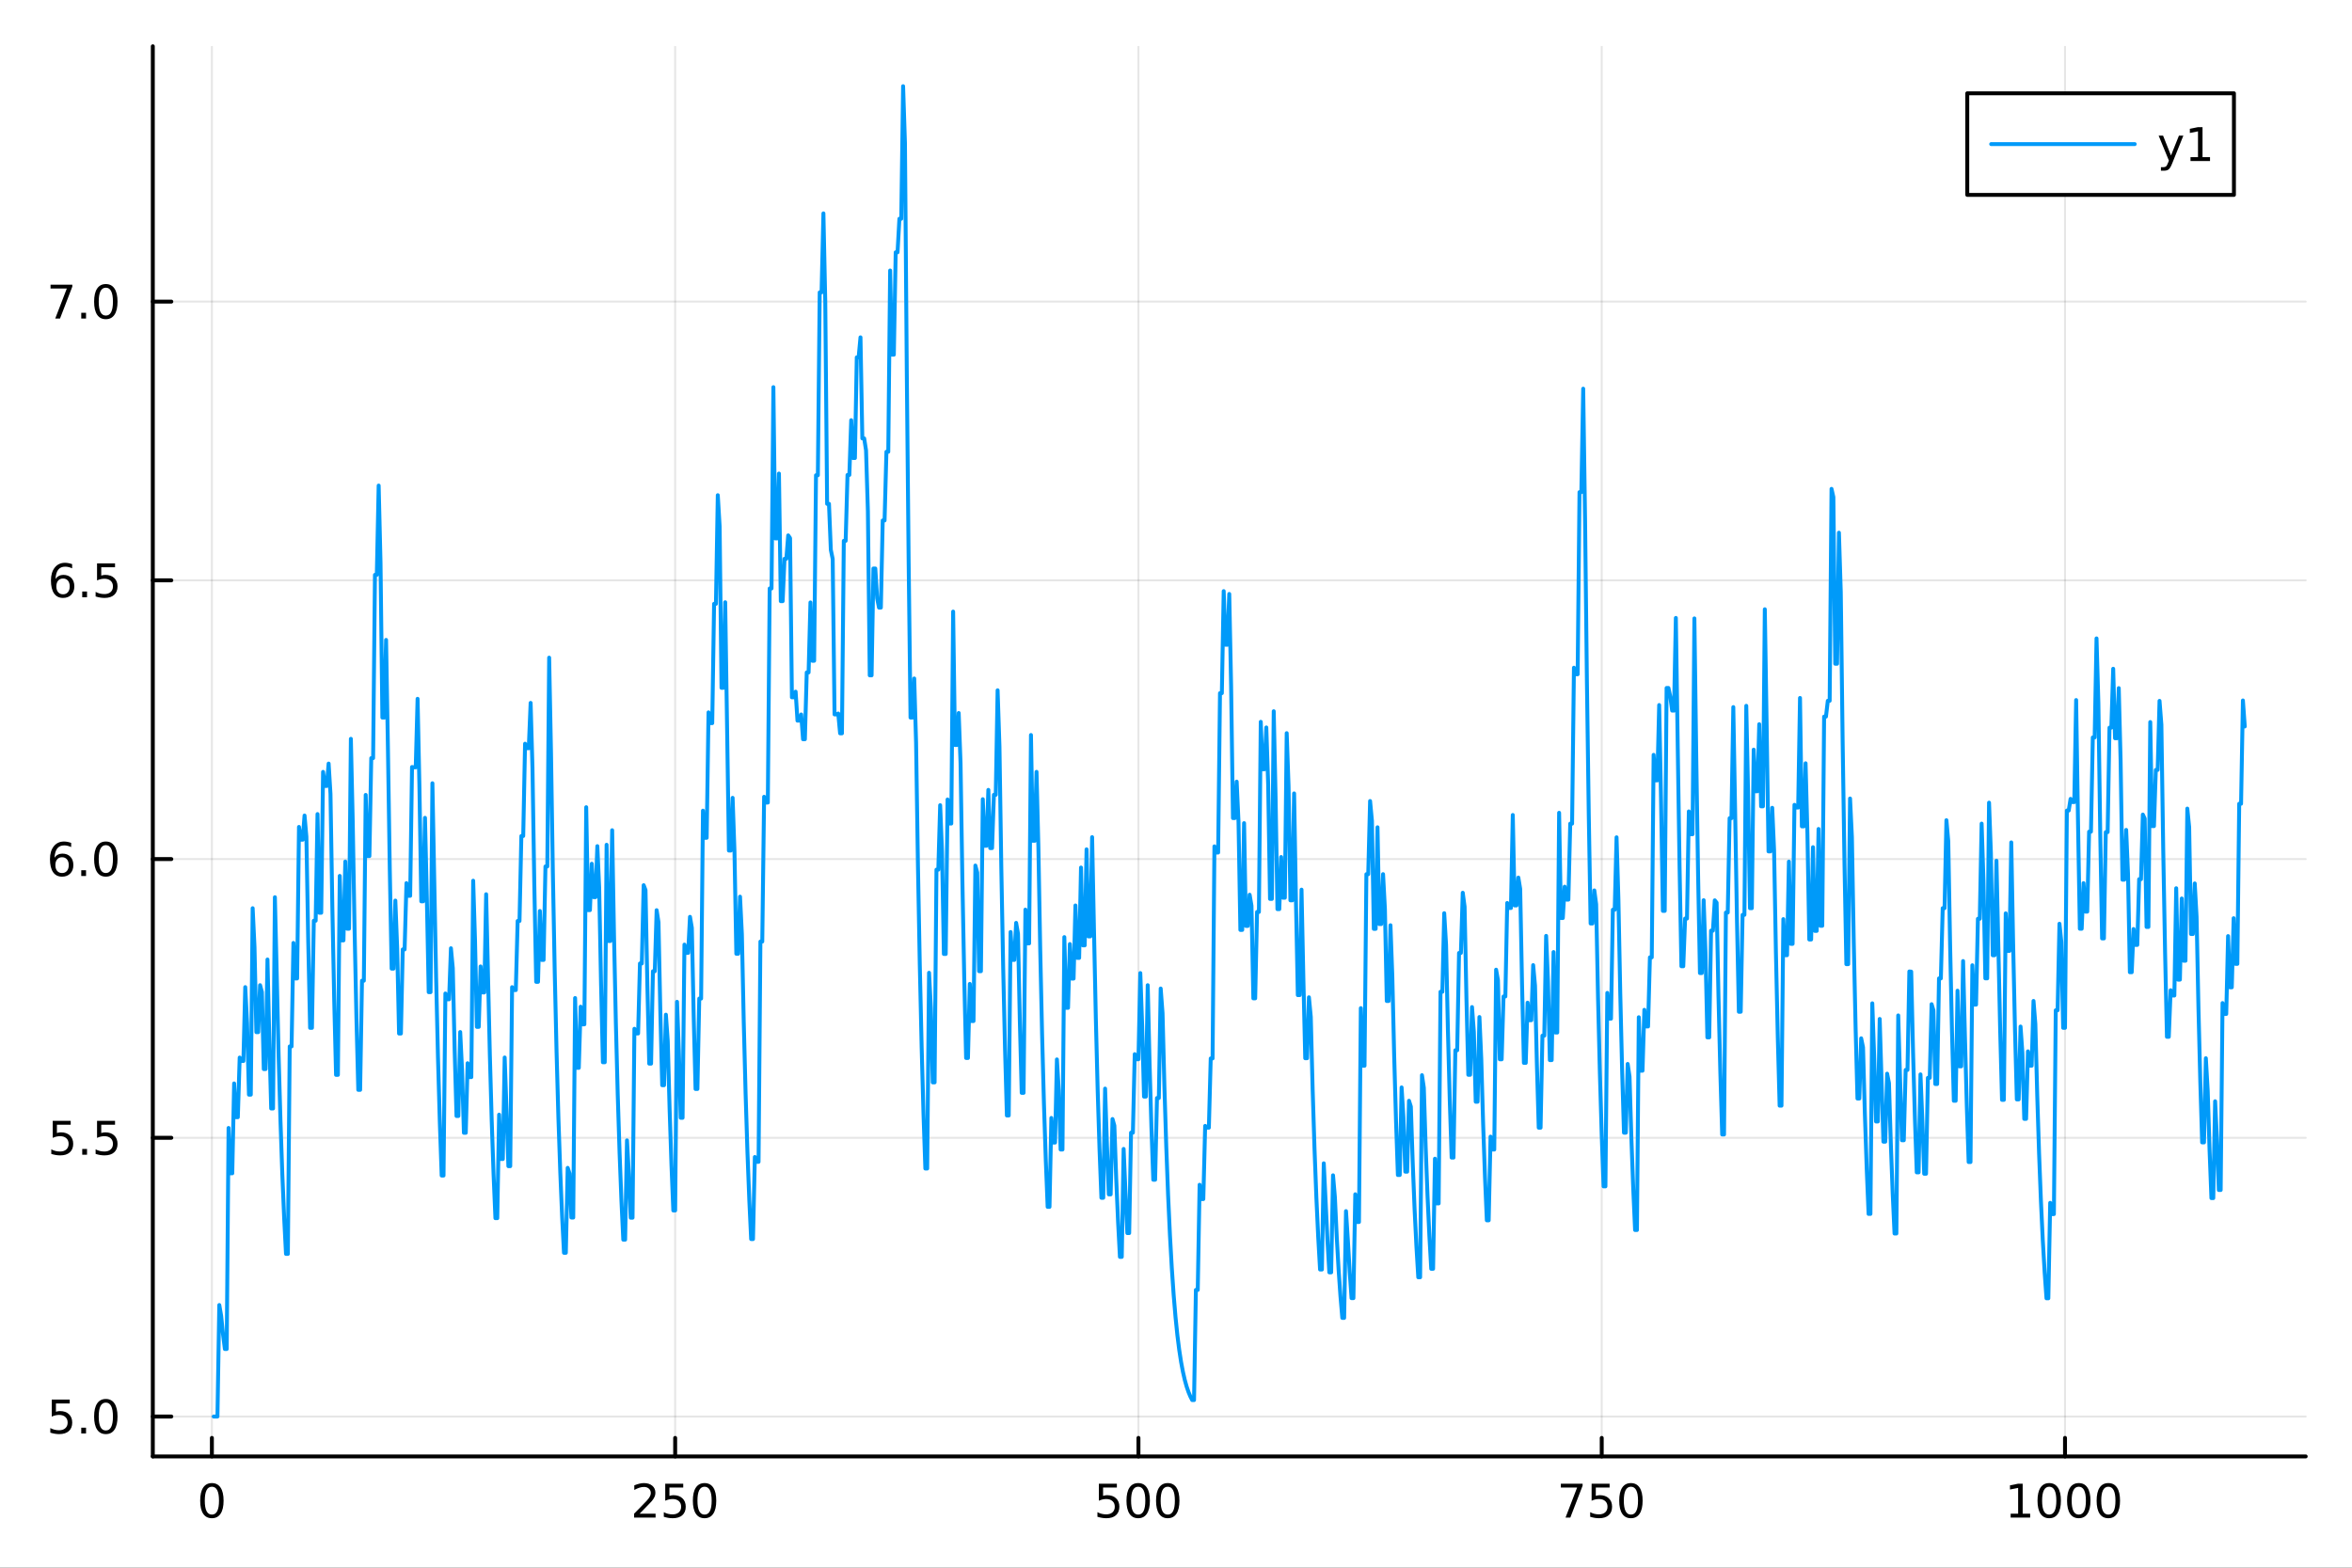 <?xml version="1.0" encoding="utf-8"?>
<svg xmlns="http://www.w3.org/2000/svg" xmlns:xlink="http://www.w3.org/1999/xlink" width="600" height="400" viewBox="0 0 2400 1600">
<rect x="0" y="0" width="2400" height="1600" fill="#333333" stroke="none"/>
<defs>
  <clipPath id="clip830">
    <rect x="0" y="0" width="2400" height="1600"/>
  </clipPath>
</defs>
<path clip-path="url(#clip830)" d="M0 1600 L2400 1600 L2400 0 L0 0  Z" fill="#ffffff" fill-rule="evenodd" fill-opacity="1"/>
<defs>
  <clipPath id="clip831">
    <rect x="480" y="0" width="1681" height="1600"/>
  </clipPath>
</defs>
<path clip-path="url(#clip830)" d="M155.927 1486.45 L2352.76 1486.45 L2352.76 47.244 L155.927 47.244  Z" fill="#ffffff" fill-rule="evenodd" fill-opacity="1"/>
<defs>
  <clipPath id="clip832">
    <rect x="155" y="47" width="2198" height="1440"/>
  </clipPath>
</defs>
<polyline clip-path="url(#clip832)" style="stroke:#000000; stroke-linecap:round; stroke-linejoin:round; stroke-width:2; stroke-opacity:0.1; fill:none" points="216.21,1486.45 216.21,47.244 "/>
<polyline clip-path="url(#clip832)" style="stroke:#000000; stroke-linecap:round; stroke-linejoin:round; stroke-width:2; stroke-opacity:0.1; fill:none" points="688.948,1486.45 688.948,47.244 "/>
<polyline clip-path="url(#clip832)" style="stroke:#000000; stroke-linecap:round; stroke-linejoin:round; stroke-width:2; stroke-opacity:0.1; fill:none" points="1161.68,1486.45 1161.68,47.244 "/>
<polyline clip-path="url(#clip832)" style="stroke:#000000; stroke-linecap:round; stroke-linejoin:round; stroke-width:2; stroke-opacity:0.1; fill:none" points="1634.42,1486.45 1634.42,47.244 "/>
<polyline clip-path="url(#clip832)" style="stroke:#000000; stroke-linecap:round; stroke-linejoin:round; stroke-width:2; stroke-opacity:0.1; fill:none" points="2107.16,1486.45 2107.16,47.244 "/>
<polyline clip-path="url(#clip832)" style="stroke:#000000; stroke-linecap:round; stroke-linejoin:round; stroke-width:2; stroke-opacity:0.1; fill:none" points="155.927,1445.72 2352.76,1445.72 "/>
<polyline clip-path="url(#clip832)" style="stroke:#000000; stroke-linecap:round; stroke-linejoin:round; stroke-width:2; stroke-opacity:0.1; fill:none" points="155.927,1161.24 2352.76,1161.24 "/>
<polyline clip-path="url(#clip832)" style="stroke:#000000; stroke-linecap:round; stroke-linejoin:round; stroke-width:2; stroke-opacity:0.1; fill:none" points="155.927,876.773 2352.76,876.773 "/>
<polyline clip-path="url(#clip832)" style="stroke:#000000; stroke-linecap:round; stroke-linejoin:round; stroke-width:2; stroke-opacity:0.1; fill:none" points="155.927,592.302 2352.76,592.302 "/>
<polyline clip-path="url(#clip832)" style="stroke:#000000; stroke-linecap:round; stroke-linejoin:round; stroke-width:2; stroke-opacity:0.1; fill:none" points="155.927,307.83 2352.76,307.83 "/>
<polyline clip-path="url(#clip830)" style="stroke:#000000; stroke-linecap:round; stroke-linejoin:round; stroke-width:4; stroke-opacity:1; fill:none" points="155.927,1486.45 2352.76,1486.45 "/>
<polyline clip-path="url(#clip830)" style="stroke:#000000; stroke-linecap:round; stroke-linejoin:round; stroke-width:4; stroke-opacity:1; fill:none" points="216.21,1486.45 216.21,1467.55 "/>
<polyline clip-path="url(#clip830)" style="stroke:#000000; stroke-linecap:round; stroke-linejoin:round; stroke-width:4; stroke-opacity:1; fill:none" points="688.948,1486.45 688.948,1467.55 "/>
<polyline clip-path="url(#clip830)" style="stroke:#000000; stroke-linecap:round; stroke-linejoin:round; stroke-width:4; stroke-opacity:1; fill:none" points="1161.68,1486.45 1161.68,1467.55 "/>
<polyline clip-path="url(#clip830)" style="stroke:#000000; stroke-linecap:round; stroke-linejoin:round; stroke-width:4; stroke-opacity:1; fill:none" points="1634.42,1486.45 1634.42,1467.55 "/>
<polyline clip-path="url(#clip830)" style="stroke:#000000; stroke-linecap:round; stroke-linejoin:round; stroke-width:4; stroke-opacity:1; fill:none" points="2107.16,1486.45 2107.16,1467.55 "/>
<path clip-path="url(#clip830)" d="M216.21 1517.37 Q212.599 1517.37 210.771 1520.93 Q208.965 1524.47 208.965 1531.6 Q208.965 1538.71 210.771 1542.27 Q212.599 1545.82 216.21 1545.82 Q219.845 1545.82 221.65 1542.27 Q223.479 1538.71 223.479 1531.6 Q223.479 1524.47 221.65 1520.93 Q219.845 1517.37 216.21 1517.37 M216.21 1513.66 Q222.021 1513.66 225.076 1518.27 Q228.155 1522.85 228.155 1531.6 Q228.155 1540.33 225.076 1544.94 Q222.021 1549.52 216.21 1549.52 Q210.4 1549.52 207.322 1544.94 Q204.266 1540.33 204.266 1531.6 Q204.266 1522.85 207.322 1518.27 Q210.4 1513.66 216.21 1513.66 Z" fill="#000000" fill-rule="nonzero" fill-opacity="1" /><path clip-path="url(#clip830)" d="M652.64 1544.91 L668.959 1544.91 L668.959 1548.85 L647.015 1548.85 L647.015 1544.91 Q649.677 1542.16 654.26 1537.53 Q658.867 1532.88 660.047 1531.53 Q662.293 1529.01 663.172 1527.27 Q664.075 1525.51 664.075 1523.82 Q664.075 1521.07 662.131 1519.33 Q660.209 1517.6 657.108 1517.6 Q654.908 1517.6 652.455 1518.36 Q650.024 1519.13 647.246 1520.68 L647.246 1515.95 Q650.071 1514.82 652.524 1514.24 Q654.978 1513.66 657.015 1513.66 Q662.385 1513.66 665.58 1516.35 Q668.774 1519.03 668.774 1523.52 Q668.774 1525.65 667.964 1527.57 Q667.177 1529.47 665.07 1532.07 Q664.492 1532.74 661.39 1535.95 Q658.288 1539.15 652.64 1544.91 Z" fill="#000000" fill-rule="nonzero" fill-opacity="1" /><path clip-path="url(#clip830)" d="M678.82 1514.29 L697.177 1514.29 L697.177 1518.22 L683.103 1518.22 L683.103 1526.7 Q684.121 1526.35 685.14 1526.19 Q686.158 1526 687.177 1526 Q692.964 1526 696.343 1529.17 Q699.723 1532.34 699.723 1537.76 Q699.723 1543.34 696.251 1546.44 Q692.779 1549.52 686.459 1549.52 Q684.283 1549.52 682.015 1549.15 Q679.769 1548.78 677.362 1548.04 L677.362 1543.34 Q679.445 1544.47 681.668 1545.03 Q683.89 1545.58 686.367 1545.58 Q690.371 1545.58 692.709 1543.48 Q695.047 1541.37 695.047 1537.76 Q695.047 1534.15 692.709 1532.04 Q690.371 1529.94 686.367 1529.94 Q684.492 1529.94 682.617 1530.35 Q680.765 1530.77 678.82 1531.65 L678.82 1514.29 Z" fill="#000000" fill-rule="nonzero" fill-opacity="1" /><path clip-path="url(#clip830)" d="M718.936 1517.37 Q715.325 1517.37 713.496 1520.93 Q711.691 1524.47 711.691 1531.6 Q711.691 1538.71 713.496 1542.27 Q715.325 1545.82 718.936 1545.82 Q722.57 1545.82 724.376 1542.27 Q726.204 1538.71 726.204 1531.6 Q726.204 1524.47 724.376 1520.93 Q722.57 1517.37 718.936 1517.37 M718.936 1513.66 Q724.746 1513.66 727.802 1518.27 Q730.88 1522.85 730.88 1531.6 Q730.88 1540.33 727.802 1544.94 Q724.746 1549.52 718.936 1549.52 Q713.126 1549.52 710.047 1544.94 Q706.992 1540.33 706.992 1531.6 Q706.992 1522.85 710.047 1518.27 Q713.126 1513.66 718.936 1513.66 Z" fill="#000000" fill-rule="nonzero" fill-opacity="1" /><path clip-path="url(#clip830)" d="M1121.3 1514.29 L1139.66 1514.29 L1139.66 1518.22 L1125.59 1518.22 L1125.59 1526.7 Q1126.6 1526.35 1127.62 1526.19 Q1128.64 1526 1129.66 1526 Q1135.45 1526 1138.83 1529.17 Q1142.21 1532.34 1142.21 1537.76 Q1142.21 1543.34 1138.73 1546.44 Q1135.26 1549.52 1128.94 1549.52 Q1126.77 1549.52 1124.5 1549.15 Q1122.25 1548.78 1119.84 1548.04 L1119.84 1543.34 Q1121.93 1544.47 1124.15 1545.03 Q1126.37 1545.58 1128.85 1545.58 Q1132.85 1545.58 1135.19 1543.48 Q1137.53 1541.37 1137.53 1537.76 Q1137.53 1534.15 1135.19 1532.04 Q1132.85 1529.94 1128.85 1529.94 Q1126.97 1529.94 1125.1 1530.35 Q1123.25 1530.77 1121.3 1531.65 L1121.3 1514.29 Z" fill="#000000" fill-rule="nonzero" fill-opacity="1" /><path clip-path="url(#clip830)" d="M1161.42 1517.37 Q1157.81 1517.37 1155.98 1520.93 Q1154.17 1524.47 1154.17 1531.6 Q1154.17 1538.71 1155.98 1542.27 Q1157.81 1545.82 1161.42 1545.82 Q1165.05 1545.82 1166.86 1542.27 Q1168.69 1538.71 1168.69 1531.6 Q1168.69 1524.47 1166.86 1520.93 Q1165.05 1517.37 1161.42 1517.37 M1161.42 1513.66 Q1167.23 1513.66 1170.28 1518.27 Q1173.36 1522.85 1173.36 1531.6 Q1173.36 1540.33 1170.28 1544.94 Q1167.23 1549.52 1161.42 1549.52 Q1155.61 1549.52 1152.53 1544.94 Q1149.47 1540.33 1149.47 1531.6 Q1149.47 1522.85 1152.53 1518.27 Q1155.61 1513.66 1161.42 1513.66 Z" fill="#000000" fill-rule="nonzero" fill-opacity="1" /><path clip-path="url(#clip830)" d="M1191.58 1517.37 Q1187.97 1517.37 1186.14 1520.93 Q1184.34 1524.47 1184.34 1531.6 Q1184.34 1538.71 1186.14 1542.27 Q1187.97 1545.82 1191.58 1545.82 Q1195.21 1545.82 1197.02 1542.27 Q1198.85 1538.71 1198.85 1531.6 Q1198.85 1524.47 1197.02 1520.93 Q1195.21 1517.37 1191.58 1517.37 M1191.58 1513.66 Q1197.39 1513.66 1200.45 1518.27 Q1203.52 1522.85 1203.52 1531.6 Q1203.52 1540.33 1200.45 1544.94 Q1197.39 1549.52 1191.58 1549.52 Q1185.77 1549.52 1182.69 1544.94 Q1179.64 1540.33 1179.64 1531.6 Q1179.64 1522.85 1182.69 1518.27 Q1185.77 1513.66 1191.58 1513.66 Z" fill="#000000" fill-rule="nonzero" fill-opacity="1" /><path clip-path="url(#clip830)" d="M1592.7 1514.29 L1614.92 1514.29 L1614.92 1516.28 L1602.37 1548.85 L1597.49 1548.85 L1609.3 1518.22 L1592.7 1518.22 L1592.7 1514.29 Z" fill="#000000" fill-rule="nonzero" fill-opacity="1" /><path clip-path="url(#clip830)" d="M1624.09 1514.29 L1642.44 1514.29 L1642.44 1518.22 L1628.37 1518.22 L1628.37 1526.7 Q1629.39 1526.35 1630.41 1526.19 Q1631.42 1526 1632.44 1526 Q1638.23 1526 1641.61 1529.17 Q1644.99 1532.34 1644.99 1537.76 Q1644.99 1543.34 1641.52 1546.44 Q1638.04 1549.52 1631.73 1549.52 Q1629.55 1549.52 1627.28 1549.15 Q1625.04 1548.78 1622.63 1548.04 L1622.63 1543.34 Q1624.71 1544.47 1626.93 1545.03 Q1629.16 1545.58 1631.63 1545.58 Q1635.64 1545.58 1637.98 1543.48 Q1640.31 1541.37 1640.31 1537.76 Q1640.31 1534.15 1637.98 1532.04 Q1635.64 1529.94 1631.63 1529.94 Q1629.76 1529.94 1627.88 1530.35 Q1626.03 1530.77 1624.09 1531.65 L1624.09 1514.29 Z" fill="#000000" fill-rule="nonzero" fill-opacity="1" /><path clip-path="url(#clip830)" d="M1664.2 1517.37 Q1660.59 1517.37 1658.76 1520.93 Q1656.96 1524.47 1656.96 1531.6 Q1656.96 1538.71 1658.76 1542.27 Q1660.59 1545.82 1664.2 1545.82 Q1667.84 1545.82 1669.64 1542.27 Q1671.47 1538.71 1671.47 1531.6 Q1671.47 1524.47 1669.64 1520.93 Q1667.84 1517.37 1664.2 1517.37 M1664.2 1513.66 Q1670.01 1513.66 1673.07 1518.27 Q1676.15 1522.85 1676.15 1531.6 Q1676.15 1540.33 1673.07 1544.94 Q1670.01 1549.52 1664.2 1549.52 Q1658.39 1549.52 1655.31 1544.94 Q1652.26 1540.33 1652.26 1531.6 Q1652.26 1522.85 1655.31 1518.27 Q1658.39 1513.66 1664.2 1513.66 Z" fill="#000000" fill-rule="nonzero" fill-opacity="1" /><path clip-path="url(#clip830)" d="M2051.69 1544.91 L2059.32 1544.91 L2059.32 1518.55 L2051.01 1520.21 L2051.01 1515.95 L2059.28 1514.29 L2063.95 1514.29 L2063.95 1544.91 L2071.59 1544.91 L2071.59 1548.85 L2051.69 1548.85 L2051.69 1544.91 Z" fill="#000000" fill-rule="nonzero" fill-opacity="1" /><path clip-path="url(#clip830)" d="M2091.04 1517.37 Q2087.43 1517.37 2085.6 1520.93 Q2083.79 1524.47 2083.79 1531.6 Q2083.79 1538.71 2085.6 1542.27 Q2087.43 1545.82 2091.04 1545.82 Q2094.67 1545.82 2096.48 1542.27 Q2098.31 1538.71 2098.31 1531.6 Q2098.31 1524.47 2096.48 1520.93 Q2094.67 1517.37 2091.04 1517.37 M2091.04 1513.66 Q2096.85 1513.66 2099.9 1518.27 Q2102.98 1522.85 2102.98 1531.6 Q2102.98 1540.33 2099.9 1544.94 Q2096.85 1549.52 2091.04 1549.52 Q2085.23 1549.52 2082.15 1544.94 Q2079.09 1540.33 2079.09 1531.6 Q2079.09 1522.85 2082.15 1518.27 Q2085.23 1513.66 2091.04 1513.66 Z" fill="#000000" fill-rule="nonzero" fill-opacity="1" /><path clip-path="url(#clip830)" d="M2121.2 1517.37 Q2117.59 1517.37 2115.76 1520.93 Q2113.95 1524.47 2113.95 1531.6 Q2113.95 1538.71 2115.76 1542.27 Q2117.59 1545.82 2121.2 1545.82 Q2124.83 1545.82 2126.64 1542.27 Q2128.47 1538.71 2128.47 1531.6 Q2128.47 1524.47 2126.64 1520.93 Q2124.83 1517.37 2121.2 1517.37 M2121.2 1513.66 Q2127.01 1513.66 2130.06 1518.27 Q2133.14 1522.85 2133.14 1531.6 Q2133.14 1540.33 2130.06 1544.94 Q2127.01 1549.52 2121.2 1549.52 Q2115.39 1549.52 2112.31 1544.94 Q2109.25 1540.33 2109.25 1531.6 Q2109.25 1522.85 2112.31 1518.27 Q2115.39 1513.66 2121.2 1513.66 Z" fill="#000000" fill-rule="nonzero" fill-opacity="1" /><path clip-path="url(#clip830)" d="M2151.36 1517.37 Q2147.75 1517.37 2145.92 1520.93 Q2144.12 1524.47 2144.12 1531.6 Q2144.12 1538.71 2145.92 1542.27 Q2147.75 1545.82 2151.36 1545.82 Q2154.99 1545.82 2156.8 1542.27 Q2158.63 1538.71 2158.63 1531.6 Q2158.63 1524.47 2156.8 1520.93 Q2154.99 1517.37 2151.36 1517.37 M2151.36 1513.66 Q2157.17 1513.66 2160.23 1518.27 Q2163.3 1522.85 2163.3 1531.6 Q2163.3 1540.33 2160.23 1544.94 Q2157.17 1549.52 2151.36 1549.52 Q2145.55 1549.52 2142.47 1544.94 Q2139.42 1540.33 2139.42 1531.6 Q2139.42 1522.85 2142.47 1518.27 Q2145.55 1513.66 2151.36 1513.66 Z" fill="#000000" fill-rule="nonzero" fill-opacity="1" /><polyline clip-path="url(#clip830)" style="stroke:#000000; stroke-linecap:round; stroke-linejoin:round; stroke-width:4; stroke-opacity:1; fill:none" points="155.927,1486.45 155.927,47.244 "/>
<polyline clip-path="url(#clip830)" style="stroke:#000000; stroke-linecap:round; stroke-linejoin:round; stroke-width:4; stroke-opacity:1; fill:none" points="155.927,1445.72 174.825,1445.72 "/>
<polyline clip-path="url(#clip830)" style="stroke:#000000; stroke-linecap:round; stroke-linejoin:round; stroke-width:4; stroke-opacity:1; fill:none" points="155.927,1161.24 174.825,1161.24 "/>
<polyline clip-path="url(#clip830)" style="stroke:#000000; stroke-linecap:round; stroke-linejoin:round; stroke-width:4; stroke-opacity:1; fill:none" points="155.927,876.773 174.825,876.773 "/>
<polyline clip-path="url(#clip830)" style="stroke:#000000; stroke-linecap:round; stroke-linejoin:round; stroke-width:4; stroke-opacity:1; fill:none" points="155.927,592.302 174.825,592.302 "/>
<polyline clip-path="url(#clip830)" style="stroke:#000000; stroke-linecap:round; stroke-linejoin:round; stroke-width:4; stroke-opacity:1; fill:none" points="155.927,307.83 174.825,307.83 "/>
<path clip-path="url(#clip830)" d="M52.798 1428.44 L71.154 1428.44 L71.154 1432.37 L57.08 1432.37 L57.08 1440.84 Q58.099 1440.5 59.117 1440.33 Q60.136 1440.15 61.154 1440.15 Q66.941 1440.15 70.321 1443.32 Q73.7 1446.49 73.7 1451.91 Q73.7 1457.49 70.228 1460.59 Q66.756 1463.67 60.437 1463.67 Q58.261 1463.67 55.992 1463.3 Q53.747 1462.93 51.339 1462.19 L51.339 1457.49 Q53.423 1458.62 55.645 1459.18 Q57.867 1459.73 60.344 1459.73 Q64.349 1459.73 66.686 1457.63 Q69.024 1455.52 69.024 1451.91 Q69.024 1448.3 66.686 1446.19 Q64.349 1444.08 60.344 1444.08 Q58.469 1444.08 56.594 1444.5 Q54.742 1444.92 52.798 1445.8 L52.798 1428.44 Z" fill="#000000" fill-rule="nonzero" fill-opacity="1" /><path clip-path="url(#clip830)" d="M82.913 1457.12 L87.797 1457.12 L87.797 1463 L82.913 1463 L82.913 1457.12 Z" fill="#000000" fill-rule="nonzero" fill-opacity="1" /><path clip-path="url(#clip830)" d="M107.983 1431.51 Q104.371 1431.51 102.543 1435.08 Q100.737 1438.62 100.737 1445.75 Q100.737 1452.86 102.543 1456.42 Q104.371 1459.96 107.983 1459.96 Q111.617 1459.96 113.422 1456.42 Q115.251 1452.86 115.251 1445.75 Q115.251 1438.62 113.422 1435.08 Q111.617 1431.51 107.983 1431.51 M107.983 1427.81 Q113.793 1427.81 116.848 1432.42 Q119.927 1437 119.927 1445.75 Q119.927 1454.48 116.848 1459.08 Q113.793 1463.67 107.983 1463.67 Q102.172 1463.67 99.094 1459.08 Q96.038 1454.48 96.038 1445.75 Q96.038 1437 99.094 1432.42 Q102.172 1427.81 107.983 1427.81 Z" fill="#000000" fill-rule="nonzero" fill-opacity="1" /><path clip-path="url(#clip830)" d="M53.793 1143.96 L72.149 1143.96 L72.149 1147.9 L58.075 1147.9 L58.075 1156.37 Q59.094 1156.02 60.112 1155.86 Q61.131 1155.68 62.15 1155.68 Q67.936 1155.68 71.316 1158.85 Q74.696 1162.02 74.696 1167.44 Q74.696 1173.02 71.224 1176.12 Q67.751 1179.2 61.432 1179.2 Q59.256 1179.2 56.987 1178.83 Q54.742 1178.45 52.335 1177.71 L52.335 1173.02 Q54.418 1174.15 56.64 1174.7 Q58.862 1175.26 61.339 1175.26 Q65.344 1175.26 67.682 1173.15 Q70.02 1171.05 70.02 1167.44 Q70.02 1163.83 67.682 1161.72 Q65.344 1159.61 61.339 1159.61 Q59.464 1159.61 57.589 1160.03 Q55.737 1160.45 53.793 1161.33 L53.793 1143.96 Z" fill="#000000" fill-rule="nonzero" fill-opacity="1" /><path clip-path="url(#clip830)" d="M83.909 1172.64 L88.793 1172.64 L88.793 1178.52 L83.909 1178.52 L83.909 1172.64 Z" fill="#000000" fill-rule="nonzero" fill-opacity="1" /><path clip-path="url(#clip830)" d="M99.024 1143.96 L117.381 1143.96 L117.381 1147.9 L103.307 1147.9 L103.307 1156.37 Q104.325 1156.02 105.344 1155.86 Q106.362 1155.68 107.381 1155.68 Q113.168 1155.68 116.547 1158.85 Q119.927 1162.02 119.927 1167.44 Q119.927 1173.02 116.455 1176.12 Q112.983 1179.2 106.663 1179.2 Q104.487 1179.2 102.219 1178.83 Q99.973 1178.45 97.566 1177.71 L97.566 1173.02 Q99.649 1174.15 101.871 1174.7 Q104.094 1175.26 106.571 1175.26 Q110.575 1175.26 112.913 1173.15 Q115.251 1171.05 115.251 1167.44 Q115.251 1163.83 112.913 1161.72 Q110.575 1159.61 106.571 1159.61 Q104.696 1159.61 102.821 1160.03 Q100.969 1160.45 99.024 1161.33 L99.024 1143.96 Z" fill="#000000" fill-rule="nonzero" fill-opacity="1" /><path clip-path="url(#clip830)" d="M63.33 874.91 Q60.182 874.91 58.33 877.062 Q56.501 879.215 56.501 882.965 Q56.501 886.692 58.33 888.868 Q60.182 891.021 63.33 891.021 Q66.478 891.021 68.307 888.868 Q70.159 886.692 70.159 882.965 Q70.159 879.215 68.307 877.062 Q66.478 874.91 63.33 874.91 M72.612 860.257 L72.612 864.516 Q70.853 863.683 69.048 863.243 Q67.265 862.803 65.506 862.803 Q60.876 862.803 58.423 865.928 Q55.992 869.053 55.645 875.372 Q57.011 873.359 59.071 872.294 Q61.131 871.206 63.608 871.206 Q68.816 871.206 71.825 874.377 Q74.858 877.525 74.858 882.965 Q74.858 888.289 71.71 891.507 Q68.561 894.724 63.33 894.724 Q57.335 894.724 54.163 890.141 Q50.992 885.534 50.992 876.808 Q50.992 868.613 54.881 863.752 Q58.77 858.868 65.321 858.868 Q67.08 858.868 68.862 859.215 Q70.668 859.562 72.612 860.257 Z" fill="#000000" fill-rule="nonzero" fill-opacity="1" /><path clip-path="url(#clip830)" d="M82.913 888.173 L87.797 888.173 L87.797 894.053 L82.913 894.053 L82.913 888.173 Z" fill="#000000" fill-rule="nonzero" fill-opacity="1" /><path clip-path="url(#clip830)" d="M107.983 862.572 Q104.371 862.572 102.543 866.136 Q100.737 869.678 100.737 876.808 Q100.737 883.914 102.543 887.479 Q104.371 891.021 107.983 891.021 Q111.617 891.021 113.422 887.479 Q115.251 883.914 115.251 876.808 Q115.251 869.678 113.422 866.136 Q111.617 862.572 107.983 862.572 M107.983 858.868 Q113.793 858.868 116.848 863.474 Q119.927 868.058 119.927 876.808 Q119.927 885.534 116.848 890.141 Q113.793 894.724 107.983 894.724 Q102.172 894.724 99.094 890.141 Q96.038 885.534 96.038 876.808 Q96.038 868.058 99.094 863.474 Q102.172 858.868 107.983 858.868 Z" fill="#000000" fill-rule="nonzero" fill-opacity="1" /><path clip-path="url(#clip830)" d="M64.325 590.438 Q61.177 590.438 59.325 592.591 Q57.497 594.744 57.497 598.494 Q57.497 602.22 59.325 604.396 Q61.177 606.549 64.325 606.549 Q67.474 606.549 69.302 604.396 Q71.154 602.22 71.154 598.494 Q71.154 594.744 69.302 592.591 Q67.474 590.438 64.325 590.438 M73.608 575.785 L73.608 580.045 Q71.849 579.211 70.043 578.772 Q68.261 578.332 66.501 578.332 Q61.872 578.332 59.418 581.457 Q56.987 584.582 56.64 590.901 Q58.006 588.887 60.066 587.822 Q62.126 586.734 64.603 586.734 Q69.811 586.734 72.821 589.906 Q75.853 593.054 75.853 598.494 Q75.853 603.818 72.705 607.035 Q69.557 610.253 64.325 610.253 Q58.33 610.253 55.159 605.67 Q51.987 601.063 51.987 592.336 Q51.987 584.142 55.876 579.281 Q59.765 574.397 66.316 574.397 Q68.075 574.397 69.858 574.744 Q71.663 575.091 73.608 575.785 Z" fill="#000000" fill-rule="nonzero" fill-opacity="1" /><path clip-path="url(#clip830)" d="M83.909 603.702 L88.793 603.702 L88.793 609.582 L83.909 609.582 L83.909 603.702 Z" fill="#000000" fill-rule="nonzero" fill-opacity="1" /><path clip-path="url(#clip830)" d="M99.024 575.022 L117.381 575.022 L117.381 578.957 L103.307 578.957 L103.307 587.429 Q104.325 587.082 105.344 586.92 Q106.362 586.734 107.381 586.734 Q113.168 586.734 116.547 589.906 Q119.927 593.077 119.927 598.494 Q119.927 604.072 116.455 607.174 Q112.983 610.253 106.663 610.253 Q104.487 610.253 102.219 609.882 Q99.973 609.512 97.566 608.771 L97.566 604.072 Q99.649 605.207 101.871 605.762 Q104.094 606.318 106.571 606.318 Q110.575 606.318 112.913 604.211 Q115.251 602.105 115.251 598.494 Q115.251 594.883 112.913 592.776 Q110.575 590.67 106.571 590.67 Q104.696 590.67 102.821 591.086 Q100.969 591.503 99.024 592.383 L99.024 575.022 Z" fill="#000000" fill-rule="nonzero" fill-opacity="1" /><path clip-path="url(#clip830)" d="M51.571 290.55 L73.793 290.55 L73.793 292.541 L61.247 325.11 L56.362 325.11 L68.168 294.485 L51.571 294.485 L51.571 290.55 Z" fill="#000000" fill-rule="nonzero" fill-opacity="1" /><path clip-path="url(#clip830)" d="M82.913 319.231 L87.797 319.231 L87.797 325.11 L82.913 325.11 L82.913 319.231 Z" fill="#000000" fill-rule="nonzero" fill-opacity="1" /><path clip-path="url(#clip830)" d="M107.983 293.629 Q104.371 293.629 102.543 297.194 Q100.737 300.735 100.737 307.865 Q100.737 314.971 102.543 318.536 Q104.371 322.078 107.983 322.078 Q111.617 322.078 113.422 318.536 Q115.251 314.971 115.251 307.865 Q115.251 300.735 113.422 297.194 Q111.617 293.629 107.983 293.629 M107.983 289.925 Q113.793 289.925 116.848 294.532 Q119.927 299.115 119.927 307.865 Q119.927 316.592 116.848 321.198 Q113.793 325.781 107.983 325.781 Q102.172 325.781 99.094 321.198 Q96.038 316.592 96.038 307.865 Q96.038 299.115 99.094 294.532 Q102.172 289.925 107.983 289.925 Z" fill="#000000" fill-rule="nonzero" fill-opacity="1" /><polyline clip-path="url(#clip832)" style="stroke:#009af9; stroke-linecap:round; stroke-linejoin:round; stroke-width:4; stroke-opacity:1; fill:none" points="218.101,1445.72 219.992,1445.72 221.883,1445.72 223.774,1331.93 225.665,1342.92 227.556,1361.55 229.447,1376.81 231.338,1376.81 233.229,1151.21 235.12,1197.47 237.011,1197.47 238.902,1105.77 240.793,1140.21 242.684,1140.21 244.575,1079.38 246.466,1082.89 248.357,1082.89 250.247,1007.47 252.138,1044.48 254.029,1117.21 255.92,1117.21 257.811,926.931 259.702,966.572 261.593,1053.43 263.484,1053.43 265.375,1005.47 267.266,1012.59 269.157,1091.1 271.048,1091.1 272.939,979.287 274.83,1061.7 276.721,1131.31 278.612,1131.31 280.503,915.724 282.394,994.587 284.285,1076.36 286.176,1143.32 288.066,1198.13 289.957,1243.01 291.848,1279.75 293.739,1279.75 295.63,1068 297.521,1068 299.412,962.39 301.303,998.615 303.194,998.615 305.085,843.987 306.976,857.009 308.867,857.009 310.758,832.347 312.649,853.94 314.54,961.211 316.431,1049.04 318.322,1049.04 320.213,939.684 322.104,939.684 323.994,830.853 325.885,931.579 327.776,931.579 329.667,787.789 331.558,802.175 333.449,802.175 335.34,779.314 337.231,810.338 339.122,925.513 341.013,1019.81 342.904,1097.01 344.795,1097.01 346.686,893.977 348.577,959.792 350.468,959.792 352.359,879.287 354.25,947.863 356.141,947.863 358.032,754.053 359.923,838.226 361.813,948.345 363.704,1038.5 365.595,1112.32 367.486,1112.32 369.377,1000.93 371.268,1000.93 373.159,811.294 375.05,873.74 376.941,873.74 378.832,773.75 380.723,773.75 382.614,586.697 384.505,586.697 386.396,495.594 388.287,574.425 390.178,732.363 392.069,732.363 393.96,653.102 395.851,763.771 397.742,887.387 399.632,988.595 401.523,988.595 403.414,919.158 405.305,968.284 407.196,1054.83 409.087,1054.83 410.978,968.973 412.869,968.973 414.76,901.324 416.651,914.269 418.542,914.269 420.433,782.811 422.324,783.14 424.215,783.14 426.106,713.211 427.997,803.478 429.888,919.896 431.779,919.896 433.67,834.684 435.56,916.695 437.451,1012.59 439.342,1012.59 441.233,799.4 443.124,898.376 445.015,997.592 446.906,1078.82 448.797,1145.33 450.688,1199.78 452.579,1199.78 454.47,1013.99 456.361,1019.89 458.252,1019.89 460.143,967.8 462.034,988.135 463.925,1071.08 465.816,1138.99 467.707,1138.99 469.598,1053.29 471.489,1092.03 473.379,1156.15 475.27,1156.15 477.161,1085.13 479.052,1099.33 480.943,1099.33 482.834,898.851 484.725,959.978 486.616,1048.03 488.507,1048.03 490.398,986.345 492.289,1012.91 494.18,1012.91 496.071,912.679 497.962,995.186 499.853,1076.85 501.744,1143.72 503.635,1198.46 505.526,1243.28 507.417,1243.28 509.307,1137.63 511.198,1182.91 513.089,1182.91 514.98,1079.31 516.871,1133.63 518.762,1190.2 520.653,1190.2 522.544,1007.5 524.435,1010.5 526.326,1010.5 528.217,939.954 530.108,939.954 531.999,853.23 533.89,853.23 535.781,759.05 537.672,763.637 539.563,763.637 541.454,717.392 543.345,783.875 545.236,903.846 547.126,1002.07 549.017,1002.07 550.908,929.782 552.799,979.714 554.69,979.714 556.581,884.332 558.472,884.332 560.363,671.224 562.254,768.073 564.145,890.909 566.036,991.478 567.927,1073.82 569.818,1141.23 571.709,1196.42 573.6,1241.61 575.491,1278.61 577.382,1278.61 579.273,1191.94 581.164,1197.7 583.055,1242.65 584.945,1242.65 586.836,1018.61 588.727,1089.84 590.618,1089.84 592.509,1027.42 594.4,1045.47 596.291,1045.47 598.182,823.858 600.073,928.884 601.964,928.884 603.855,881.552 605.746,915.661 607.637,915.661 609.528,863.595 611.419,906.303 613.31,1004.08 615.201,1084.14 617.092,1084.14 618.983,862.183 620.873,960.412 622.764,960.412 624.655,847.34 626.546,955.083 628.437,1044.02 630.328,1116.83 632.219,1176.45 634.11,1225.26 636.001,1265.22 637.892,1265.22 639.783,1163.86 641.674,1197.89 643.565,1242.81 645.456,1242.81 647.347,1049.98 649.238,1054.77 651.129,1054.77 653.02,983.325 654.911,983.325 656.802,903.439 658.692,908.418 660.583,1005.81 662.474,1085.55 664.365,1085.55 666.256,991.289 668.147,991.289 670.038,928.963 671.929,941.257 673.82,1032.7 675.711,1107.57 677.602,1107.57 679.493,1035.59 681.384,1062.56 683.275,1132.01 685.166,1188.88 687.057,1235.43 688.948,1235.43 690.839,1022.45 692.73,1073.33 694.621,1140.84 696.511,1140.84 698.402,964.078 700.293,972.506 702.184,972.506 704.075,935.723 705.966,947.015 707.857,1037.41 709.748,1111.43 711.639,1111.43 713.53,1019.15 715.421,1019.15 717.312,827.366 719.203,855.076 721.094,855.076 722.985,727.065 724.876,738.039 726.767,738.039 728.658,616.259 730.549,616.259 732.439,505.407 734.33,537.315 736.221,701.98 738.112,701.98 740.003,614.65 741.894,740.198 743.785,868.087 745.676,868.087 747.567,814.296 749.458,868.833 751.349,973.404 753.24,973.404 755.131,915.153 757.022,953.443 758.913,1042.68 760.804,1115.74 762.695,1175.55 764.586,1224.52 766.477,1264.62 768.368,1264.62 770.258,1180.85 772.149,1185.77 774.04,1185.77 775.931,960.973 777.822,960.973 779.713,813.198 781.604,819.101 783.495,819.101 785.386,600.576 787.277,600.576 789.168,395.151 791.059,549.488 792.95,549.488 794.841,483.326 796.732,613.556 798.623,613.556 800.514,570.317 802.405,570.317 804.296,546.429 806.186,549.166 808.077,711.683 809.968,711.683 811.859,705.925 813.75,735.501 815.641,735.501 817.532,729.188 819.423,754.467 821.314,754.467 823.205,686.297 825.096,686.297 826.987,614.85 828.878,674.39 830.769,674.39 832.66,485.033 834.551,485.033 836.442,298.352 838.333,298.352 840.224,217.796 842.115,307.984 844.005,514.22 845.896,514.22 847.787,561.186 849.678,570.478 851.569,729.132 853.46,729.132 855.351,728.251 857.242,748.44 859.133,748.44 861.024,551.98 862.915,551.98 864.806,484.735 866.697,484.735 868.588,428.85 870.479,467.468 872.37,467.468 874.261,364.744 876.152,364.744 878.043,344.289 879.934,447.434 881.824,447.434 883.715,459.611 885.606,521.777 887.497,689.258 889.388,689.258 891.279,580.209 893.17,580.209 895.061,610.706 896.952,620.126 898.843,620.126 900.734,531.169 902.625,531.169 904.516,461.086 906.407,461.086 908.298,276.089 910.189,361.995 912.08,361.995 913.971,257.514 915.862,257.514 917.752,223.273 919.643,223.273 921.534,87.976 923.425,145.89 925.316,381.508 927.207,574.416 929.098,732.356 930.989,732.356 932.88,692.479 934.771,757.736 936.662,882.445 938.553,984.549 940.444,1068.14 942.335,1136.59 944.226,1192.62 946.117,1192.62 948.008,992.838 949.899,1029.19 951.79,1104.69 953.681,1104.69 955.571,887.586 957.462,887.586 959.353,821.801 961.244,869.129 963.135,973.646 965.026,973.646 966.917,815.955 968.808,840.517 970.699,840.517 972.59,624.196 974.481,760.365 976.372,760.365 978.263,727.707 980.154,778.927 982.045,899.795 983.936,998.754 985.827,1079.77 987.718,1079.77 989.609,1004.18 991.5,1042.09 993.39,1042.09 995.281,883.39 997.172,890.593 999.063,991.22 1000.95,991.22 1002.85,815.664 1004.74,863.199 1006.63,863.199 1008.52,806.167 1010.41,865.572 1012.3,865.572 1014.19,811.188 1016.08,811.188 1017.97,704.522 1019.86,761.976 1021.75,885.917 1023.65,987.391 1025.54,1070.47 1027.43,1138.49 1029.32,1138.49 1031.21,951.21 1033.1,979.73 1034.99,979.73 1036.88,941.894 1038.77,952.895 1040.66,1042.23 1042.56,1115.37 1044.45,1115.37 1046.34,928.359 1048.23,962.841 1050.12,962.841 1052.01,750.164 1053.9,858.114 1055.79,858.114 1057.68,787.76 1059.57,864.03 1061.46,969.472 1063.36,1055.8 1065.25,1126.48 1067.14,1184.35 1069.03,1231.73 1070.92,1231.73 1072.81,1140.98 1074.7,1166.11 1076.59,1166.11 1078.48,1081.25 1080.37,1112.88 1082.27,1173.22 1084.16,1173.22 1086.05,956.422 1087.94,1028.61 1089.83,1028.61 1091.72,963.503 1093.61,998.746 1095.5,998.746 1097.39,924.131 1099.28,977.657 1101.17,977.657 1103.07,885.425 1104.96,964.841 1106.85,964.841 1108.74,866.86 1110.63,955.68 1112.52,955.68 1114.41,854.406 1116.3,948.905 1118.19,1038.96 1120.08,1112.69 1121.97,1173.06 1123.87,1222.48 1125.76,1222.48 1127.65,1111.05 1129.54,1168.79 1131.43,1218.99 1133.32,1218.99 1135.21,1142.1 1137.1,1148.82 1138.99,1202.64 1140.88,1246.7 1142.78,1282.78 1144.67,1282.78 1146.56,1172.61 1148.45,1217.03 1150.34,1258.49 1152.23,1258.49 1154.12,1156.01 1156.01,1156.01 1157.9,1075.89 1159.79,1081.08 1161.68,1081.08 1163.58,993.142 1165.47,1046.9 1167.36,1119.2 1169.25,1119.2 1171.14,1005.51 1173.03,1085.19 1174.92,1150.55 1176.81,1204.05 1178.7,1204.05 1180.59,1120.67 1182.49,1120.67 1184.38,1008.92 1186.27,1034.04 1188.16,1108.67 1190.05,1169.76 1191.94,1219.78 1193.83,1260.74 1195.72,1294.27 1197.61,1321.72 1199.5,1344.2 1201.39,1362.6 1203.29,1377.67 1205.18,1390 1207.07,1400.1 1208.96,1408.37 1210.85,1415.14 1212.74,1420.68 1214.63,1425.22 1216.52,1428.93 1218.41,1428.93 1220.3,1316.51 1222.2,1316.51 1224.09,1209.19 1225.98,1223.79 1227.87,1223.79 1229.76,1149.11 1231.65,1150.92 1233.54,1150.92 1235.43,1080.26 1237.32,1080.26 1239.21,863.823 1241.1,870.109 1243,870.109 1244.89,707.447 1246.78,707.447 1248.67,603.321 1250.56,658.043 1252.45,658.043 1254.34,606.2 1256.23,699.71 1258.12,834.937 1260.01,834.937 1261.91,797.757 1263.8,839.13 1265.69,949.085 1267.58,949.085 1269.47,840.11 1271.36,945.035 1273.25,945.035 1275.14,913.166 1277.03,924.406 1278.92,1018.9 1280.81,1018.9 1282.71,930.755 1284.6,930.755 1286.49,736.706 1288.38,785.117 1290.27,785.117 1292.16,742.453 1294.05,800.46 1295.94,917.425 1297.83,917.425 1299.72,725.896 1301.62,813.219 1303.51,927.871 1305.4,927.871 1307.29,874.67 1309.18,916.234 1311.07,916.234 1312.96,748.27 1314.85,802.249 1316.74,918.89 1318.63,918.89 1320.52,809.779 1322.42,920.39 1324.31,1015.62 1326.2,1015.62 1328.09,907.985 1329.98,999.064 1331.87,1080.03 1333.76,1080.03 1335.65,1017.85 1337.54,1037.85 1339.43,1111.78 1341.33,1172.31 1343.22,1221.87 1345.11,1262.45 1347,1295.67 1348.89,1295.67 1350.78,1187.3 1352.67,1226.21 1354.56,1266 1356.45,1298.58 1358.34,1298.58 1360.23,1199.54 1362.13,1221.71 1364.02,1262.31 1365.91,1295.56 1367.8,1322.78 1369.69,1345.06 1371.58,1345.06 1373.47,1236.09 1375.36,1265.46 1377.25,1298.13 1379.14,1324.89 1381.04,1324.89 1382.93,1218.9 1384.82,1247.2 1386.71,1247.2 1388.6,1028.92 1390.49,1087.7 1392.38,1087.7 1394.27,892.233 1396.16,892.233 1398.05,817.537 1399.94,837.798 1401.84,947.995 1403.73,947.995 1405.62,844.348 1407.51,943.116 1409.4,943.116 1411.29,892.165 1413.18,927.748 1415.07,1021.64 1416.96,1021.64 1418.85,944.329 1420.74,996.582 1422.64,1078 1424.53,1144.65 1426.42,1199.23 1428.31,1199.23 1430.2,1109.83 1432.09,1140.51 1433.98,1195.84 1435.87,1195.84 1437.76,1123.47 1439.65,1129.46 1441.55,1186.78 1443.44,1233.72 1445.33,1272.15 1447.22,1303.61 1449.11,1303.61 1451,1097.35 1452.89,1110.16 1454.78,1170.99 1456.67,1220.79 1458.56,1261.56 1460.45,1294.94 1462.35,1294.94 1464.24,1182.59 1466.13,1228.22 1468.02,1228.22 1469.91,1012.2 1471.8,1012.2 1473.69,932.013 1475.58,964.197 1477.47,1051.48 1479.36,1122.94 1481.26,1181.45 1483.15,1181.45 1485.04,1071.95 1486.93,1071.95 1488.82,972.591 1490.71,972.591 1492.6,911.161 1494.49,925.402 1496.38,1019.72 1498.27,1096.94 1500.16,1096.94 1502.06,1027.82 1503.95,1053.32 1505.84,1124.45 1507.73,1124.45 1509.62,1037.99 1511.51,1080.86 1513.4,1146.99 1515.29,1201.14 1517.18,1245.48 1519.07,1245.48 1520.97,1160.05 1522.86,1173.24 1524.75,1173.24 1526.64,989.664 1528.53,1000.42 1530.42,1081.14 1532.31,1081.14 1534.2,1017 1536.09,1017 1537.98,921.565 1539.87,926.708 1541.77,926.708 1543.66,831.798 1545.55,924.109 1547.44,924.109 1549.33,895.651 1551.22,907.277 1553.11,1004.88 1555,1084.79 1556.89,1084.79 1558.78,1023.34 1560.68,1041.25 1562.57,1041.25 1564.46,985.022 1566.35,1005.95 1568.24,1085.67 1570.13,1150.93 1572.02,1150.93 1573.91,1057.01 1575.8,1057.01 1577.69,955.172 1579.58,1001.41 1581.48,1081.95 1583.37,1081.95 1585.26,971.672 1587.15,1053.82 1589.04,1053.82 1590.93,829.55 1592.82,936.946 1594.71,936.946 1596.6,904.944 1598.49,918.163 1600.39,918.163 1602.28,840.628 1604.17,840.628 1606.06,681.475 1607.95,688.173 1609.84,688.173 1611.73,502.282 1613.62,502.282 1615.51,396.695 1617.4,528.866 1619.29,695.063 1621.19,831.133 1623.08,942.538 1624.97,942.538 1626.86,908.771 1628.75,922.969 1630.64,1017.73 1632.53,1095.31 1634.42,1158.83 1636.31,1210.83 1638.2,1210.83 1640.1,1013.38 1641.99,1039.67 1643.88,1039.67 1645.77,928.476 1647.66,928.476 1649.55,854.569 1651.44,917.914 1653.33,1013.59 1655.22,1091.92 1657.11,1156.05 1659,1156.05 1660.9,1085.86 1662.79,1098.89 1664.68,1161.76 1666.57,1213.23 1668.46,1255.37 1670.35,1255.37 1672.24,1038.2 1674.13,1092.78 1676.02,1092.78 1677.91,1030.63 1679.8,1047.63 1681.7,1047.63 1683.59,977.082 1685.48,977.082 1687.37,770.407 1689.26,796.486 1691.15,796.486 1693.04,719.572 1694.93,815.399 1696.82,929.656 1698.71,929.656 1700.61,702.165 1702.5,702.165 1704.39,711.028 1706.28,725.263 1708.17,725.263 1710.06,630.678 1711.95,760.145 1713.84,884.418 1715.73,986.164 1717.62,986.164 1719.51,937.479 1721.41,937.479 1723.3,828.148 1725.19,851.429 1727.08,851.429 1728.97,631.171 1730.86,770.507 1732.75,892.902 1734.64,993.11 1736.53,993.11 1738.42,918.761 1740.32,973.098 1742.21,1058.77 1744.1,1058.77 1745.99,949.859 1747.88,949.859 1749.77,918.888 1751.66,921.289 1753.55,1016.35 1755.44,1094.18 1757.33,1157.9 1759.22,1157.9 1761.12,931.361 1763.01,931.361 1764.9,835.049 1766.79,835.049 1768.68,721.682 1770.57,829.439 1772.46,941.151 1774.35,1032.61 1776.24,1032.61 1778.13,933.698 1780.03,933.698 1781.92,720.368 1783.81,812.038 1785.7,926.905 1787.59,926.905 1789.48,765.098 1791.37,807.575 1793.26,807.575 1795.15,739.154 1797.04,822.958 1798.93,822.958 1800.83,621.835 1802.72,741.254 1804.61,868.951 1806.5,868.951 1808.39,824.461 1810.28,867.617 1812.17,972.408 1814.06,1058.2 1815.95,1128.45 1817.84,1128.45 1819.74,938.071 1821.63,974.887 1823.52,974.887 1825.41,879.378 1827.3,963.308 1829.19,963.308 1831.08,821.417 1832.97,824.186 1834.86,824.186 1836.75,712.351 1838.64,843.394 1840.54,843.394 1842.43,779.029 1844.32,851.087 1846.21,958.875 1848.1,958.875 1849.99,864.65 1851.88,950.061 1853.77,950.061 1855.66,846.073 1857.55,944.867 1859.45,944.867 1861.34,731.384 1863.23,731.384 1865.12,715.23 1867.01,715.23 1868.9,498.942 1870.79,507.342 1872.68,677.44 1874.57,677.44 1876.46,543.675 1878.35,604.464 1880.25,756.957 1882.14,881.808 1884.03,984.027 1885.92,984.027 1887.81,814.971 1889.7,854.347 1891.59,961.544 1893.48,1049.31 1895.37,1121.17 1897.26,1121.17 1899.16,1059.72 1901.05,1068.92 1902.94,1137.22 1904.83,1193.14 1906.72,1238.93 1908.61,1238.93 1910.5,1024.01 1912.39,1077.93 1914.28,1144.6 1916.17,1144.6 1918.06,1039.95 1919.96,1103.1 1921.85,1165.21 1923.74,1165.21 1925.63,1095.81 1927.52,1105.38 1929.41,1167.07 1931.3,1217.58 1933.19,1258.93 1935.08,1258.93 1936.97,1036.35 1938.86,1101.35 1940.76,1163.77 1942.65,1163.77 1944.54,1091.99 1946.43,1091.99 1948.32,991.492 1950.21,991.666 1952.1,1073.97 1953.99,1141.36 1955.88,1196.53 1957.77,1196.53 1959.67,1096.53 1961.56,1143.08 1963.45,1197.94 1965.34,1197.94 1967.23,1100.05 1969.12,1100.05 1971.01,1024.89 1972.9,1031.22 1974.79,1106.36 1976.68,1106.36 1978.57,998.568 1980.47,998.568 1982.36,926.888 1984.25,926.888 1986.14,837.119 1988.03,858.551 1989.92,964.986 1991.81,1052.13 1993.7,1123.47 1995.59,1123.47 1997.48,1011.11 1999.38,1088.31 2001.27,1088.31 2003.16,980.864 2005.05,1058.25 2006.94,1128.49 2008.83,1185.99 2010.72,1185.99 2012.61,985.168 2014.5,1025.35 2016.39,1025.35 2018.28,937.697 2020.18,937.697 2022.07,840.597 2023.96,899.497 2025.85,998.51 2027.74,998.51 2029.63,819.21 2031.52,870.701 2033.41,974.934 2035.3,974.934 2037.19,878.402 2039.09,963.565 2040.98,1050.96 2042.87,1122.52 2044.76,1122.52 2046.65,932.177 2048.54,970.521 2050.43,970.521 2052.32,859.77 2054.21,962.898 2056.1,1050.42 2057.99,1122.07 2059.89,1122.07 2061.78,1047.7 2063.67,1074.66 2065.56,1141.92 2067.45,1141.92 2069.34,1073.04 2071.23,1087.67 2073.12,1087.67 2075.01,1021.58 2076.9,1045.09 2078.8,1117.71 2080.69,1177.17 2082.58,1225.85 2084.47,1265.7 2086.36,1298.33 2088.25,1325.05 2090.14,1325.05 2092.03,1227.63 2093.92,1239.14 2095.81,1239.14 2097.7,1031.1 2099.6,1031.1 2101.49,942.77 2103.38,961.167 2105.27,1049 2107.16,1049 2109.05,827.257 2110.94,827.257 2112.83,815.347 2114.72,818.608 2116.61,818.608 2118.51,714.489 2120.4,837.662 2122.29,947.884 2124.18,947.884 2126.07,901.347 2127.96,930.412 2129.85,930.412 2131.74,848.838 2133.63,848.838 2135.52,752.637 2137.41,752.637 2139.31,651.571 2141.2,717.748 2143.09,849.706 2144.98,957.745 2146.87,957.745 2148.76,849.267 2150.65,849.267 2152.54,742.647 2154.43,742.647 2156.32,682.541 2158.22,753.464 2160.11,753.464 2162,702.32 2163.89,776.516 2165.78,897.822 2167.67,897.822 2169.56,847.016 2171.45,891.875 2173.34,992.27 2175.23,992.27 2177.12,948.175 2179.02,964.384 2180.91,964.384 2182.8,897.326 2184.69,897.326 2186.58,831.361 2188.47,835.418 2190.36,946.046 2192.25,946.046 2194.14,736.935 2196.03,843.146 2197.92,843.146 2199.82,785.773 2201.71,785.773 2203.6,715.325 2205.49,739.578 2207.38,867.579 2209.27,972.377 2211.16,1058.18 2213.05,1058.18 2214.94,1010.65 2216.83,1016.05 2218.73,1016.05 2220.62,906.553 2222.51,999.835 2224.4,999.835 2226.29,917.018 2228.18,980.543 2230.07,980.543 2231.96,825.263 2233.85,844.253 2235.74,953.279 2237.63,953.279 2239.53,901.648 2241.42,935.923 2243.31,1028.33 2245.2,1103.99 2247.09,1165.94 2248.98,1165.94 2250.87,1080.06 2252.76,1113.16 2254.65,1173.45 2256.54,1222.8 2258.44,1222.8 2260.33,1123.97 2262.22,1163.35 2264.11,1214.53 2266,1214.53 2267.89,1023.74 2269.78,1034.86 2271.67,1034.86 2273.56,955.38 2275.45,1007.68 2277.34,1007.68 2279.24,937.124 2281.13,983.721 2283.02,983.721 2284.91,820.296 2286.8,820.296 2288.69,714.903 2290.58,741.44 "/>
<path clip-path="url(#clip830)" d="M2007.42 198.898 L2279.53 198.898 L2279.53 95.218 L2007.42 95.218  Z" fill="#ffffff" fill-rule="evenodd" fill-opacity="1"/>
<polyline clip-path="url(#clip830)" style="stroke:#000000; stroke-linecap:round; stroke-linejoin:round; stroke-width:4; stroke-opacity:1; fill:none" points="2007.42,198.898 2279.53,198.898 2279.53,95.218 2007.42,95.218 2007.42,198.898 "/>
<polyline clip-path="url(#clip830)" style="stroke:#009af9; stroke-linecap:round; stroke-linejoin:round; stroke-width:4; stroke-opacity:1; fill:none" points="2031.82,147.058 2178.28,147.058 "/>
<path clip-path="url(#clip830)" d="M2216.53 166.745 Q2214.73 171.375 2213.01 172.787 Q2211.3 174.199 2208.43 174.199 L2205.03 174.199 L2205.03 170.634 L2207.53 170.634 Q2209.29 170.634 2210.26 169.8 Q2211.23 168.967 2212.41 165.865 L2213.17 163.921 L2202.69 138.412 L2207.2 138.412 L2215.3 158.689 L2223.41 138.412 L2227.92 138.412 L2216.53 166.745 Z" fill="#000000" fill-rule="nonzero" fill-opacity="1" /><path clip-path="url(#clip830)" d="M2235.21 160.402 L2242.85 160.402 L2242.85 134.037 L2234.54 135.703 L2234.54 131.444 L2242.8 129.778 L2247.48 129.778 L2247.48 160.402 L2255.12 160.402 L2255.12 164.338 L2235.21 164.338 L2235.21 160.402 Z" fill="#000000" fill-rule="nonzero" fill-opacity="1" /></svg>
